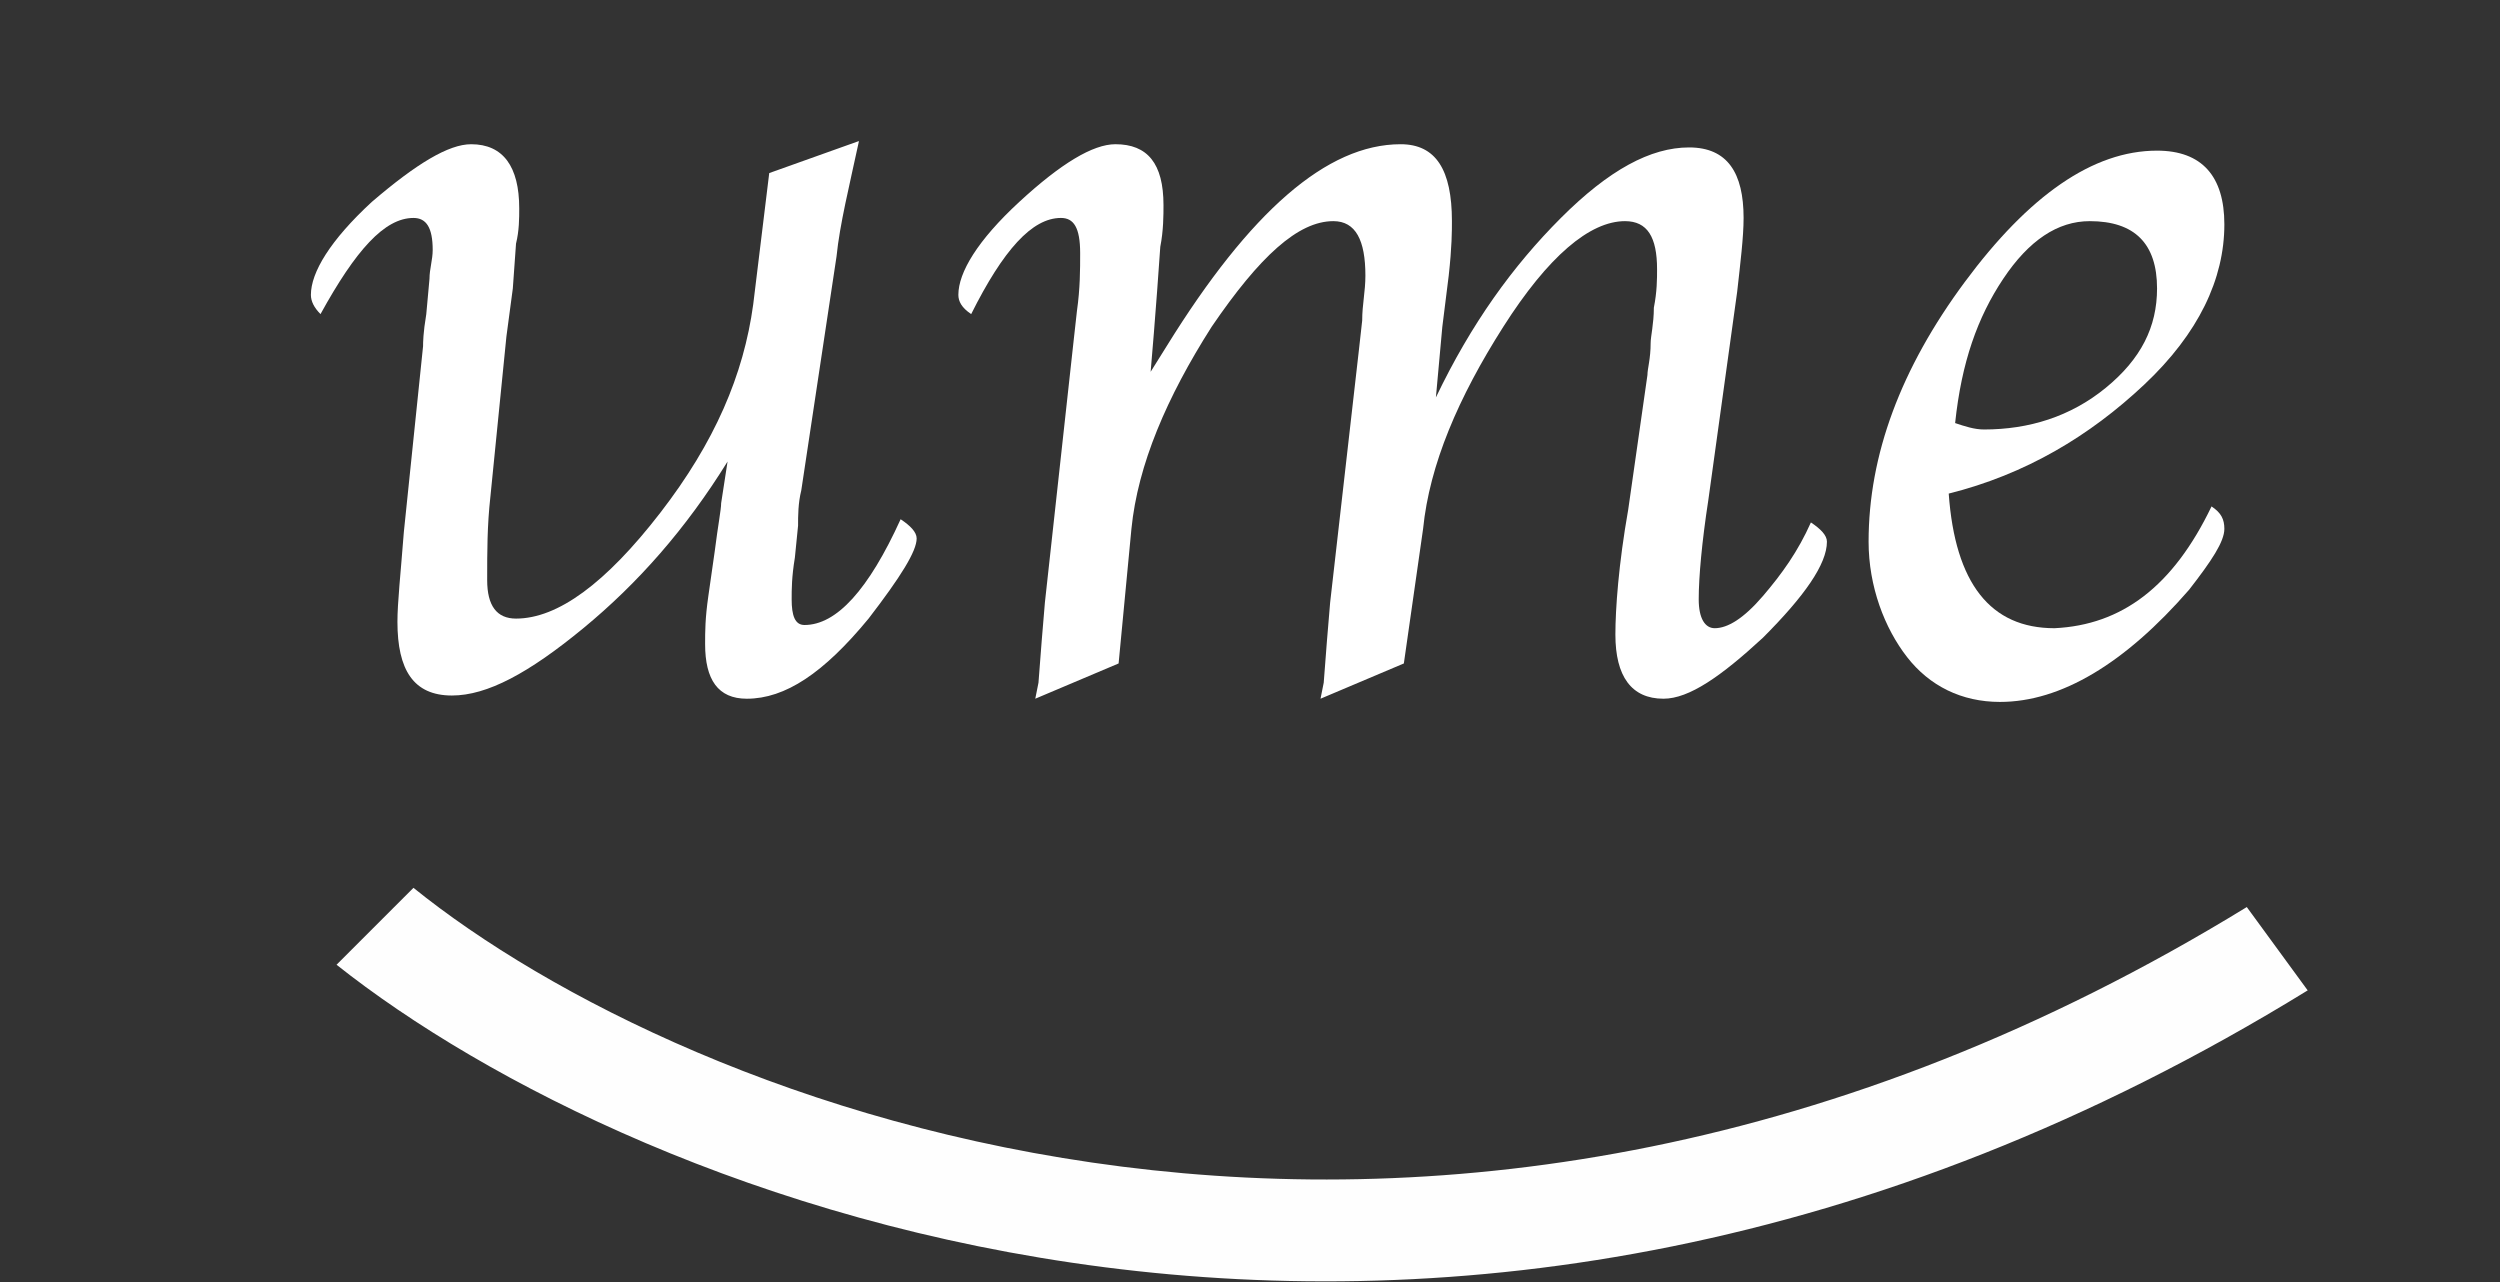 <?xml version="1.0" encoding="utf-8"?>
<!-- Generator: Adobe Illustrator 27.9.0, SVG Export Plug-In . SVG Version: 6.00 Build 0)  -->
<svg version="1.1" id="레이어_1" xmlns="http://www.w3.org/2000/svg" xmlns:xlink="http://www.w3.org/1999/xlink" x="0px"
	 y="0px" viewBox="0 0 78 40" style="enable-background:new 0 0 78 40;" xml:space="preserve">
<rect x="0" y="0" width="78" height="40" fill="#333333" stroke="none"/>
<style type="text/css">
	.st0{fill-rule:evenodd;clip-rule:evenodd;fill:#FEFEFE;}
	.st1{fill:#FFFFFF;}
</style>
<g>
	<g>
		<path class="st0" d="M72,30.9c-27.3,16.8-52.3,6.5-61.5-0.8l2.4-2.4c8.3,6.7,31.6,16.3,57.2,0.6L72,30.9z"/>
	</g>
	<g>
		<path class="st1" d="M22.7,14.4c-1.3,2.1-2.8,3.8-4.5,5.2s-3,2.1-4.1,2.1c-1.2,0-1.7-0.8-1.7-2.3c0-0.6,0.1-1.5,0.2-2.8l0.6-5.8
			c0-0.1,0-0.4,0.1-1l0.1-1.1c0-0.3,0.1-0.6,0.1-0.9c0-0.7-0.2-1-0.6-1c-0.9,0-1.8,1-2.9,3C9.8,9.6,9.7,9.4,9.7,9.2
			c0-0.7,0.6-1.7,1.9-2.9C13,5.1,14,4.5,14.7,4.5c1,0,1.5,0.7,1.5,2c0,0.3,0,0.7-0.1,1.1L16,9l-0.2,1.5l-0.5,5
			c-0.1,0.9-0.1,1.7-0.1,2.6c0,0.8,0.3,1.2,0.9,1.2c1.3,0,2.8-1.1,4.5-3.3s2.6-4.3,2.9-6.5L24,5.4l2.8-1c-0.3,1.4-0.6,2.6-0.7,3.6
			l-1.1,7.3c-0.1,0.4-0.1,0.8-0.1,1.1l-0.1,1c-0.1,0.6-0.1,1-0.1,1.3c0,0.5,0.1,0.8,0.4,0.8c1,0,2-1.1,3-3.3
			c0.3,0.2,0.5,0.4,0.5,0.6c0,0.4-0.5,1.2-1.5,2.5c-1.4,1.7-2.6,2.5-3.8,2.5c-0.9,0-1.3-0.6-1.3-1.7c0-0.4,0-0.8,0.1-1.5l0.2-1.4
			c0.1-0.8,0.2-1.3,0.2-1.5L22.7,14.4z"/>
		<path class="st1" d="M43.8,20.7l-2.6,1.1l0.1-0.5l0.1-1.3l0.1-1.2l0.9-7.9l0.1-0.9c0-0.5,0.1-0.9,0.1-1.4c0-1.1-0.3-1.7-1-1.7
			c-1.1,0-2.3,1.1-3.8,3.3c-1.4,2.2-2.3,4.3-2.5,6.3l-0.4,4.2l-2.6,1.1l0.1-0.5l0.1-1.3l0.1-1.2l0.9-8.2l0.1-0.9
			c0.1-0.7,0.1-1.3,0.1-1.8c0-0.8-0.2-1.1-0.6-1.1c-0.9,0-1.8,1-2.8,3c-0.3-0.2-0.4-0.4-0.4-0.6c0-0.7,0.6-1.7,1.9-2.9
			c1.3-1.2,2.3-1.8,3-1.8c1,0,1.5,0.6,1.5,1.9c0,0.3,0,0.8-0.1,1.3l-0.1,1.4L36,10.4l-0.1,1.2l0.5-0.8c2.6-4.2,5-6.3,7.3-6.3
			c1.1,0,1.6,0.8,1.6,2.4c0,0.3,0,0.8-0.1,1.7L45,10.2l-0.2,2.2c1.1-2.3,2.4-4.1,3.9-5.6s2.8-2.2,4-2.2c1.2,0,1.7,0.8,1.7,2.2
			c0,0.6-0.1,1.4-0.2,2.3l-0.9,6.5c-0.2,1.3-0.3,2.4-0.3,3.1c0,0.6,0.2,0.9,0.5,0.9c0.4,0,0.9-0.3,1.5-1c0.6-0.7,1.1-1.4,1.5-2.3
			c0.3,0.2,0.5,0.4,0.5,0.6c0,0.7-0.7,1.7-2,3c-1.3,1.2-2.3,1.9-3.1,1.9c-1,0-1.5-0.7-1.5-2c0-0.8,0.1-2.2,0.4-3.9l0.6-4.2
			c0-0.2,0.1-0.5,0.1-1c0-0.2,0.1-0.6,0.1-1.1c0.1-0.5,0.1-0.9,0.1-1.2c0-1-0.3-1.5-1-1.5c-1.1,0-2.4,1.1-3.8,3.3
			c-1.4,2.2-2.3,4.3-2.5,6.3L43.8,20.7z"/>
		<path class="st1" d="M69,15.8c0.3,0.2,0.4,0.4,0.4,0.7c0,0.4-0.4,1-1.1,1.9c-2,2.3-4,3.5-5.9,3.5c-1.2,0-2.2-0.5-2.9-1.4
			s-1.2-2.2-1.2-3.6c0-2.7,1-5.4,3-8.1s4-4.1,6-4.1c1.4,0,2.1,0.8,2.1,2.3c0,1.7-0.8,3.4-2.5,5c-1.7,1.6-3.7,2.8-6.1,3.4
			c0.2,2.8,1.3,4.2,3.3,4.2C66.2,19.5,67.8,18.3,69,15.8z M61,13.2c0.3,0.1,0.6,0.2,0.9,0.2c1.4,0,2.7-0.4,3.8-1.3
			c1.1-0.9,1.6-1.9,1.6-3.1c0-1.4-0.7-2.1-2.1-2.1c-1,0-1.9,0.6-2.7,1.8S61.2,11.3,61,13.2z"/>
	</g>
</g>
</svg>
